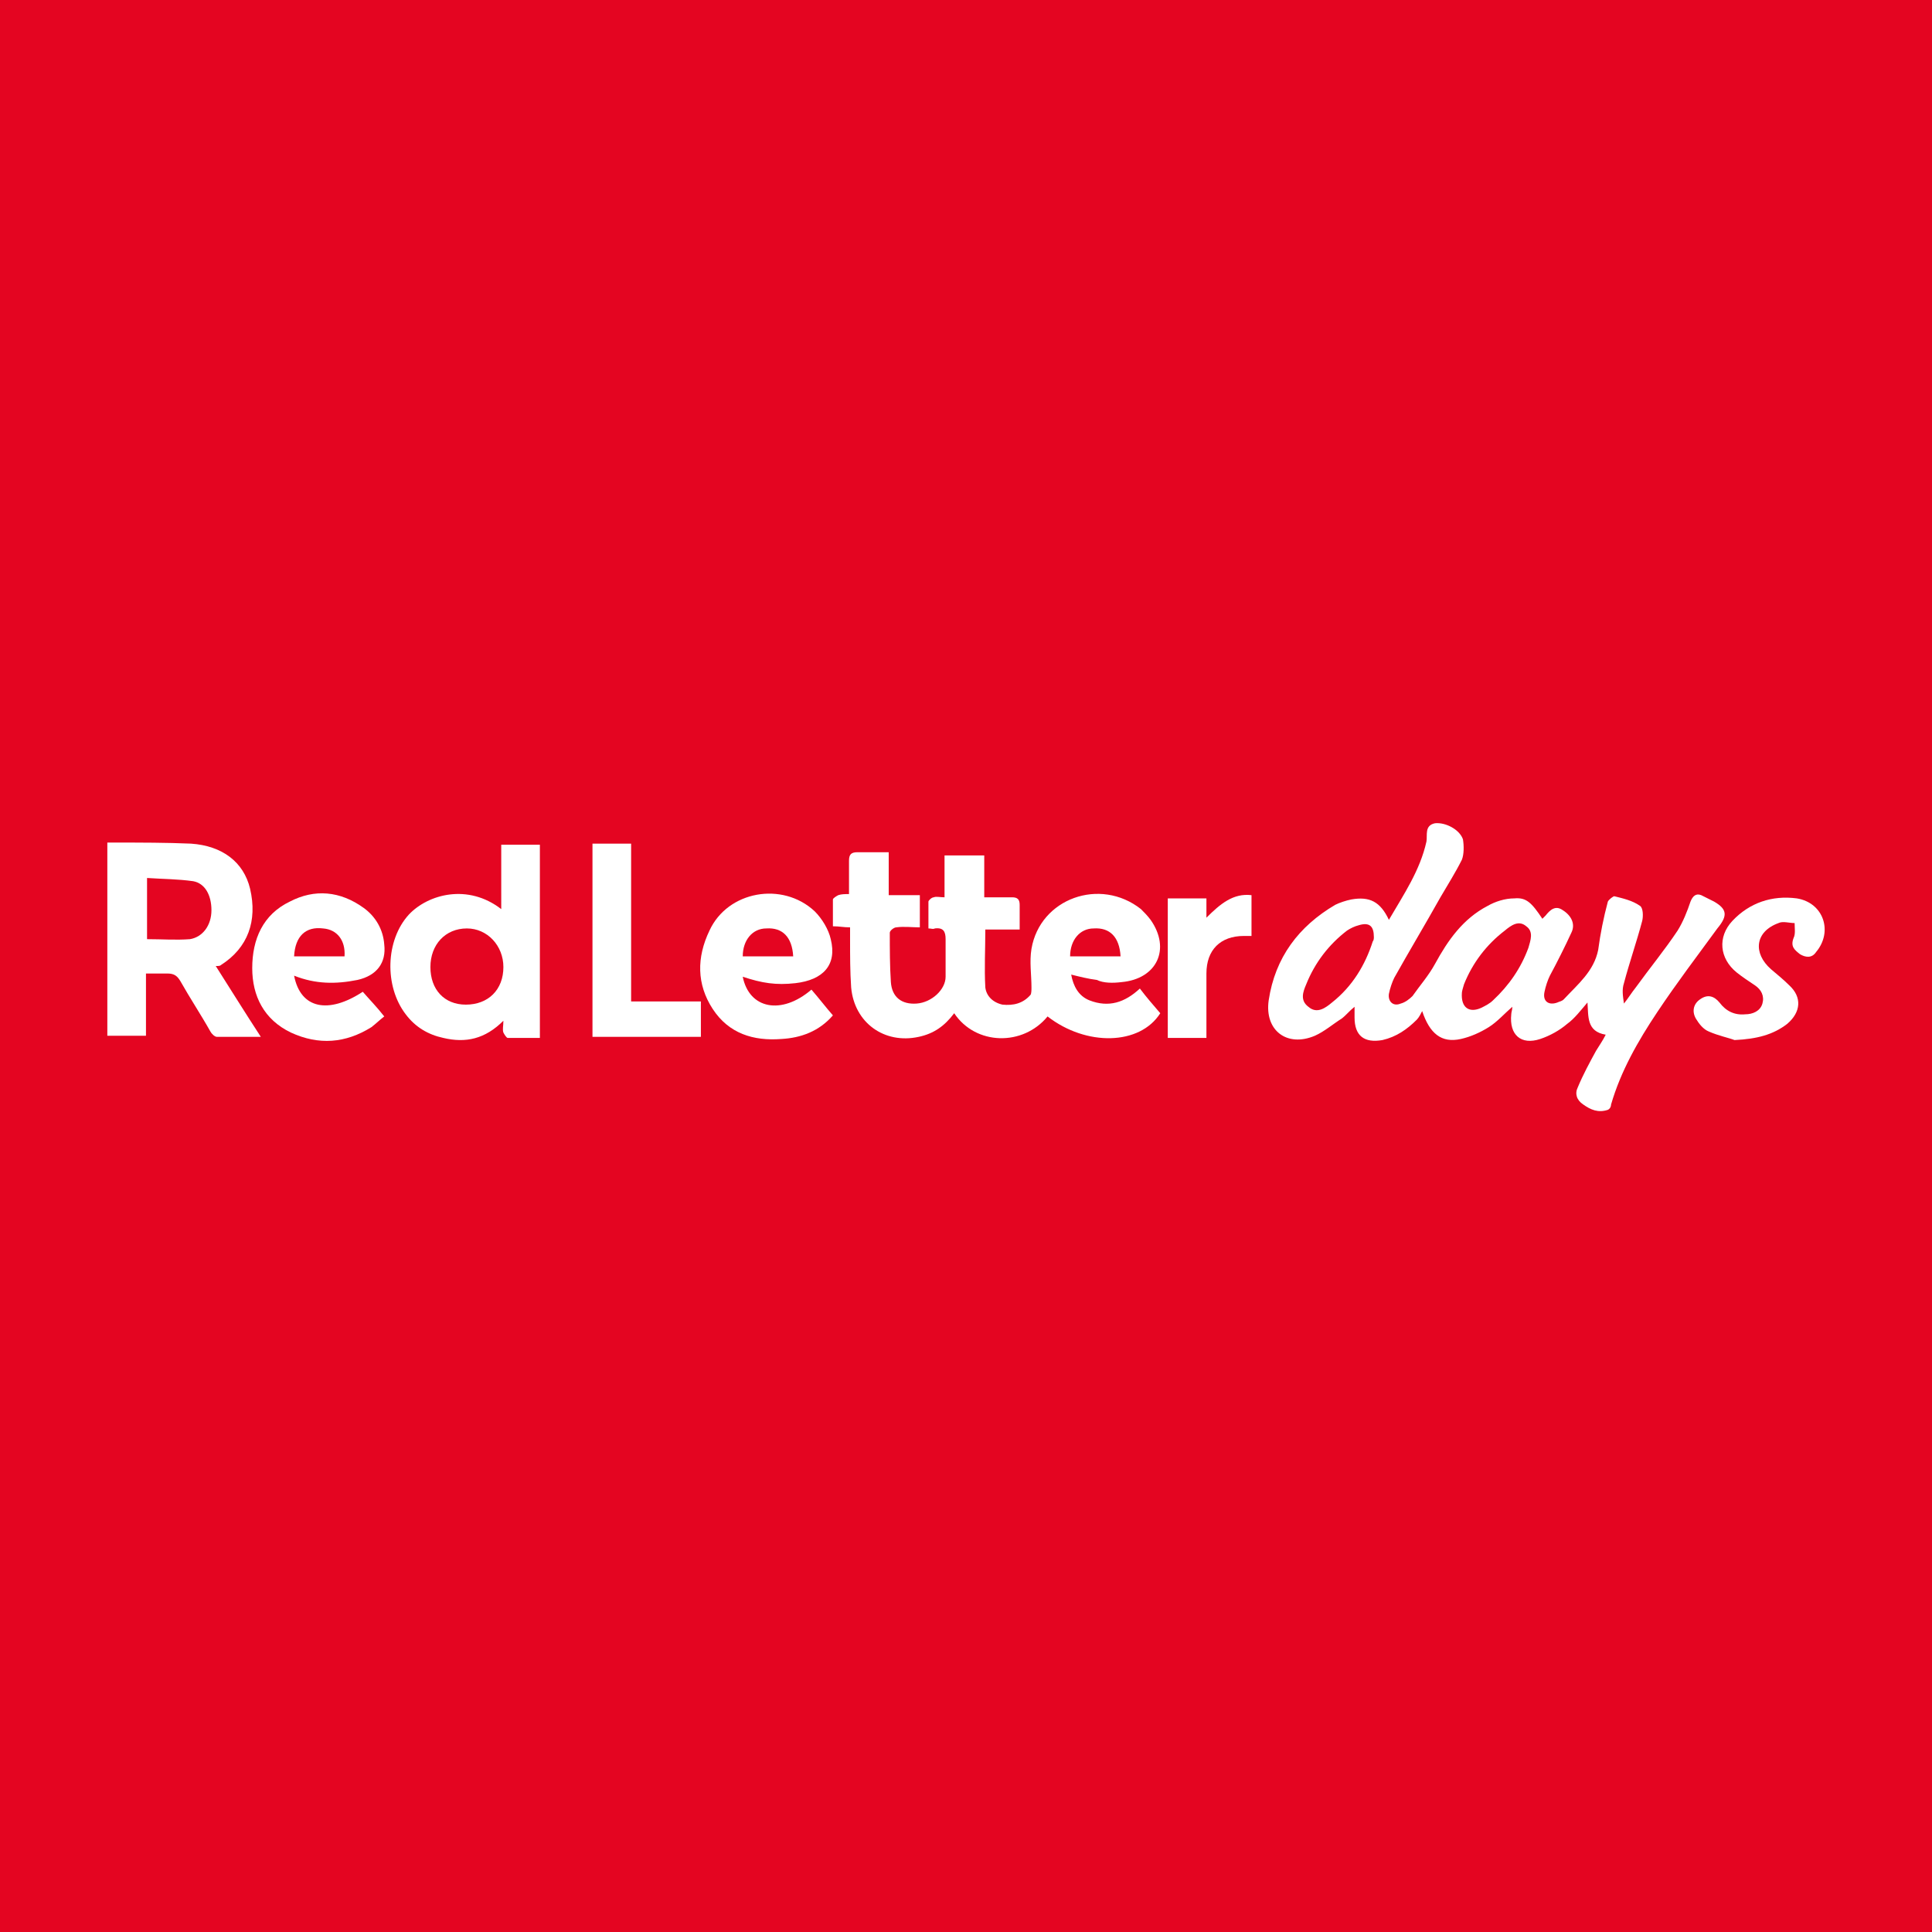 <?xml version="1.0" encoding="utf-8"?>
<svg version="1.1" id="Layer_1" xmlns="http://www.w3.org/2000/svg" xmlns:xlink="http://www.w3.org/1999/xlink" x="0px" y="0px"
	 viewBox="0 0 1152 1152" style="enable-background:new 0 0 1152 1152;" xml:space="preserve">
<g>
	<rect x="0" y="0" style="fill:#E40521;" width="1152" height="1152"/>
	<g>
		<path style="fill:#FFFFFF;" d="M1022.08,537.6c-2.56-1.28-5.12-2.56-7.68-3.84c-3.2-1.28-5.12,0.64-6.4,3.84
			c-1.92,5.76-4.48,12.16-7.68,17.28c-7.68,11.52-16.64,22.4-24.96,33.92c-2.56,3.2-4.48,6.4-7.04,9.6c-0.64-4.48-1.28-8.32,0-12.16
			c3.2-12.16,7.68-24.96,10.88-37.12c0.64-2.56,0.64-7.68-1.28-8.96c-4.48-3.2-10.24-4.48-15.36-5.76c-0.64,0-3.2,1.92-3.84,3.2
			c-2.56,9.6-4.48,19.2-5.76,28.8c-2.56,12.8-12.16,20.48-20.48,29.44c-1.28,1.28-2.56,1.28-3.84,1.92
			c-5.12,1.92-8.96-0.64-7.68-6.4c0.64-3.2,1.92-7.04,3.2-9.6c4.48-8.32,8.96-17.28,12.8-25.6c2.56-5.12,0-10.24-5.12-13.44
			c-4.48-3.2-7.68,0-10.24,3.2c-0.64,0.64-1.28,1.28-1.92,1.92c-6.4-9.6-9.6-12.8-16.64-12.16c-5.76,0-11.52,1.92-16,4.48
			c-14.72,7.68-23.68,20.48-31.36,34.56c-3.84,7.04-8.96,12.8-13.44,19.2c-1.92,1.92-4.48,3.84-7.04,4.48
			c-4.48,1.92-7.68-1.28-7.04-5.76c0.64-3.2,1.92-7.04,3.2-9.6c8.96-16,18.56-32,27.52-48c4.48-7.68,8.96-14.72,12.8-22.4
			c1.28-3.2,1.28-8.32,0.64-12.16c-1.92-5.76-10.24-10.24-16.64-9.6c-6.4,1.28-4.48,7.04-5.12,10.88
			c-3.84,17.28-13.44,31.36-22.4,46.72c-5.12-10.88-11.52-14.08-22.4-12.16c-3.2,0.64-7.04,1.92-9.6,3.2
			c-21.76,12.8-35.84,31.36-39.68,56.96c-2.56,17.92,10.88,28.16,27.52,21.12c5.76-2.56,10.88-7.04,16-10.24
			c2.56-1.92,4.48-4.48,7.68-7.04c0,2.56,0,4.48,0,6.4c0,10.88,5.76,15.36,16.64,13.44c8.32-1.92,14.72-6.4,20.48-12.16
			c1.28-1.28,2.56-3.84,3.2-5.12c4.48,13.44,11.52,19.2,23.04,16.64c5.76-1.28,11.52-3.84,16.64-7.04c5.12-3.2,9.6-8.32,14.08-12.16
			c0,1.92-0.64,3.2-0.64,4.48c-1.28,12.16,5.76,18.56,17.28,14.72c5.76-1.92,11.52-5.12,16-8.96c4.48-3.2,8.32-8.32,12.16-12.8
			c0.64,8.32-0.64,17.28,10.88,19.2c-1.92,3.84-3.84,6.4-5.76,9.6c-3.84,7.04-7.68,14.08-10.88,21.76
			c-1.92,3.84-0.64,7.68,3.2,10.24c4.48,3.2,8.96,5.12,14.72,3.2c1.28-0.64,1.92-1.92,1.92-3.2c5.76-19.84,16-37.76,27.52-55.04
			c11.52-17.28,23.68-33.28,35.84-49.92C1030.4,545.92,1029.76,542.08,1022.08,537.6z M819.2,558.72c0,0.64,0,1.92-0.64,2.56
			c-4.48,14.08-12.16,26.88-24.32,36.48c-3.84,3.2-8.96,7.04-14.08,2.56c-5.12-3.84-3.2-8.96-1.28-13.44
			c5.12-12.8,13.44-23.68,24.32-32c1.92-1.28,4.48-2.56,7.04-3.2C816.64,549.76,819.2,552.32,819.2,558.72z M911.36,565.12
			c-4.48,12.16-11.52,22.4-21.12,31.36c-1.92,1.92-4.48,3.2-7.04,4.48c-7.04,3.2-12.16,0-11.52-8.96c0-0.64,0.64-3.2,1.28-5.12
			c5.12-12.8,13.44-23.68,24.32-32c3.84-3.2,8.32-6.4,12.8-2.56C914.56,555.52,912.64,560.64,911.36,565.12z"/>
		<path style="fill:#FFFFFF;" d="M668.8,585.6c21.12-1.92,29.44-19.84,17.28-37.12c-1.92-2.56-3.84-4.48-5.76-6.4
			c-24.32-19.2-60.16-6.4-65.28,23.68c-1.28,7.68,0,15.36,0,23.04c0,1.28,0,3.84-0.64,4.48c-4.48,5.12-10.24,6.4-16.64,5.76
			c-5.76-1.28-9.6-5.12-10.24-10.24c-0.64-11.52,0-22.4,0-34.56c6.4,0,13.44,0,20.48,0c0-5.12,0-10.24,0-14.72
			c0-3.2-1.28-4.48-4.48-4.48c-5.12,0-10.88,0-16.64,0c0-8.96,0-16.64,0-24.96c-8.32,0-15.36,0-23.68,0c0,8.32,0,16.64,0,24.96
			c-2.56,0-5.12-0.64-6.4,0c-1.28,0-3.2,1.92-3.2,2.56c0,5.12,0,10.24,0,16c1.92,0,2.56,0.64,3.84,0c5.12-0.64,6.4,1.92,6.4,6.4
			c0,7.68,0,15.36,0,22.4c0,7.68-8.32,15.36-17.28,16c-8.96,0.64-14.72-3.84-15.36-12.8c-0.64-9.6-0.64-19.84-0.64-29.44
			c0-1.28,2.56-3.2,3.84-3.2c4.48-0.64,9.6,0,14.08,0c0-6.4,0-12.8,0-19.2c-6.4,0-12.16,0-18.56,0c0-8.96,0-16.64,0-25.6
			c-6.4,0-12.16,0-18.56,0c-3.84,0-5.12,1.28-5.12,5.12c0,6.4,0,13.44,0,19.84c-2.56,0-4.48,0-6.4,0.64
			c-1.28,0.64-3.2,1.92-3.2,2.56c0,5.12,0,10.24,0,16c3.84,0,6.4,0.64,10.24,0.64c0,2.56,0,5.12,0,7.68c0,9.6,0,18.56,0.64,28.16
			c1.92,21.12,19.84,33.92,40.32,29.44c8.96-1.92,15.36-6.4,21.12-14.08c12.8,19.2,40.96,19.84,55.68,1.92
			c23.04,17.92,55.04,17.28,67.2-1.92c-3.84-4.48-8.32-9.6-12.16-14.72c-8.96,8.32-18.56,11.52-30.08,7.04
			c-6.4-2.56-9.6-8.32-10.88-15.36c5.12,1.28,10.24,2.56,15.36,3.2C657.92,586.24,663.68,586.24,668.8,585.6z M652.16,553.6
			c9.6-0.64,15.36,5.12,16,16.64c-10.24,0-19.84,0-30.08,0C638.08,560.64,643.84,553.6,652.16,553.6z"/>
		<path style="fill:#FFFFFF;" d="M131.84,575.36c16-10.24,21.76-26.24,17.28-45.44c-3.84-16-16.64-25.6-35.2-26.88
			c-14.72-0.64-30.08-0.64-44.8-0.64c-1.92,0-3.84,0-5.12,0c0,39.04,0,77.44,0,115.2c7.68,0,15.36,0,23.04,0
			c0-12.16,0-24.32,0-37.12c4.48,0,8.96,0,12.8,0s5.76,1.28,7.68,4.48c5.76,10.24,12.16,19.84,17.92,30.08
			c0.64,1.28,2.56,3.2,3.84,3.2c8.32,0,16.64,0,26.24,0c-9.6-14.72-17.92-28.16-26.88-42.24C130.56,576,131.2,576,131.84,575.36z
			 M126.08,542.72c0,8.96-5.12,16-12.8,17.28c-8.32,0.64-16.64,0-25.6,0c0-12.16,0-23.68,0-36.48c9.6,0.64,18.56,0.64,27.52,1.92
			C122.24,526.72,126.08,533.76,126.08,542.72z"/>
		<path style="fill:#FFFFFF;" d="M298.88,542.08c-19.84-15.36-43.52-8.96-55.04,3.2c-14.08,15.36-14.72,42.88-1.92,59.52
			c5.76,7.68,13.44,12.16,22.4,14.08c13.44,3.2,24.96,0.64,35.84-10.24c0,3.2-0.64,5.12,0,7.04c0.64,1.28,1.92,3.2,2.56,3.2
			c6.4,0,12.16,0,19.2,0c0-39.04,0-76.8,0-115.2c-7.68,0-15.36,0-23.04,0C298.88,516.48,298.88,528.64,298.88,542.08z
			 M277.76,599.04c-12.8,0-21.12-8.96-21.12-22.4s8.96-23.04,21.76-23.04c12.16,0,21.76,10.24,21.76,23.04
			C300.16,590.08,291.2,599.04,277.76,599.04z"/>
		<path style="fill:#FFFFFF;" d="M175.36,581.76c12.8,5.12,24.96,5.12,37.76,2.56c11.52-2.56,17.28-10.24,16-21.12
			c-0.64-8.96-5.12-16.64-12.16-21.76c-14.08-10.24-29.44-11.52-44.16-3.84c-16,7.68-22.4,22.4-22.4,39.68
			c0,16.64,7.04,30.72,23.04,38.4c16.64,7.68,32.64,6.4,48-3.2c2.56-1.92,5.12-4.48,7.68-6.4c-4.48-5.76-8.96-10.24-12.8-14.72
			C195.84,604.8,179.2,601.6,175.36,581.76z M192.64,553.6c8.32,0.64,13.44,7.04,12.8,16.64c-10.24,0-19.84,0-30.08,0
			C176,558.08,182.4,552.32,192.64,553.6z"/>
		<path style="fill:#FFFFFF;" d="M442.88,582.4c11.52,3.84,19.84,5.12,31.36,3.84c16.64-1.92,24.96-10.88,21.12-26.24
			c-1.28-5.76-5.12-12.16-9.6-16.64c-19.2-17.92-51.84-12.16-62.72,11.52c-7.68,16-7.68,32,1.92,46.72
			c9.6,14.72,24.32,19.2,40.96,17.92c11.52-0.64,22.4-4.48,30.72-14.08c-4.48-5.12-8.32-10.24-12.8-15.36
			C465.92,605.44,446.72,601.6,442.88,582.4z M456.96,553.6c9.6-0.64,15.36,5.12,16,16.64c-10.24,0-20.48,0-30.08,0
			C442.88,560.64,448.64,553.6,456.96,553.6z"/>
		<path style="fill:#FFFFFF;" d="M376.32,503.04c-8.32,0-15.36,0-23.04,0c0,38.4,0,76.8,0,115.2c21.76,0,43.52,0,64.64,0
			c0-7.04,0-13.44,0-21.12c-14.08,0-27.52,0-41.6,0C376.32,565.76,376.32,534.4,376.32,503.04z"/>
		<path style="fill:#FFFFFF;" d="M1071.36,535.68c-14.72-1.92-28.16,2.56-38.4,13.44c-8.96,9.6-7.68,22.4,2.56,30.72
			c3.2,2.56,7.04,5.12,10.88,7.68c3.84,2.56,5.76,6.4,4.48,10.88c-1.28,4.48-5.76,6.4-10.24,6.4c-6.4,0.64-11.52-1.92-15.36-7.04
			c-3.2-3.84-7.04-5.12-11.52-1.92c-3.84,2.56-5.12,7.04-2.56,11.52c1.92,3.2,4.48,6.4,7.68,7.68c5.76,2.56,12.16,3.84,15.36,5.12
			c13.44-0.64,23.04-3.2,31.36-9.6c8.32-7.04,8.96-16,1.28-23.04c-3.2-3.2-7.04-6.4-10.88-9.6c-10.88-9.6-9.6-22.4,4.48-27.52
			c2.56-1.28,6.4,0,9.6,0c0,3.2,0.64,6.4-0.64,8.96c-1.92,5.12,0.64,7.04,3.84,9.6c3.2,1.92,7.04,2.56,9.6-1.28
			C1093.12,555.52,1087.36,538.24,1071.36,535.68z"/>
		<path style="fill:#FFFFFF;" d="M719.36,547.2c0-5.12,0-8.32,0-11.52c-7.68,0-15.36,0-23.04,0c0,28.16,0,55.68,0,83.2
			c8.32,0,15.36,0,23.04,0c0-1.92,0-3.84,0-5.12c0-10.88,0-22.4,0-33.28c0-14.08,8.32-22.4,22.4-22.4c1.28,0,2.56,0,4.48,0
			c0-8.32,0-16,0-24.32C735.36,532.48,727.68,538.88,719.36,547.2z"/>
	</g>
</g>
</svg>
